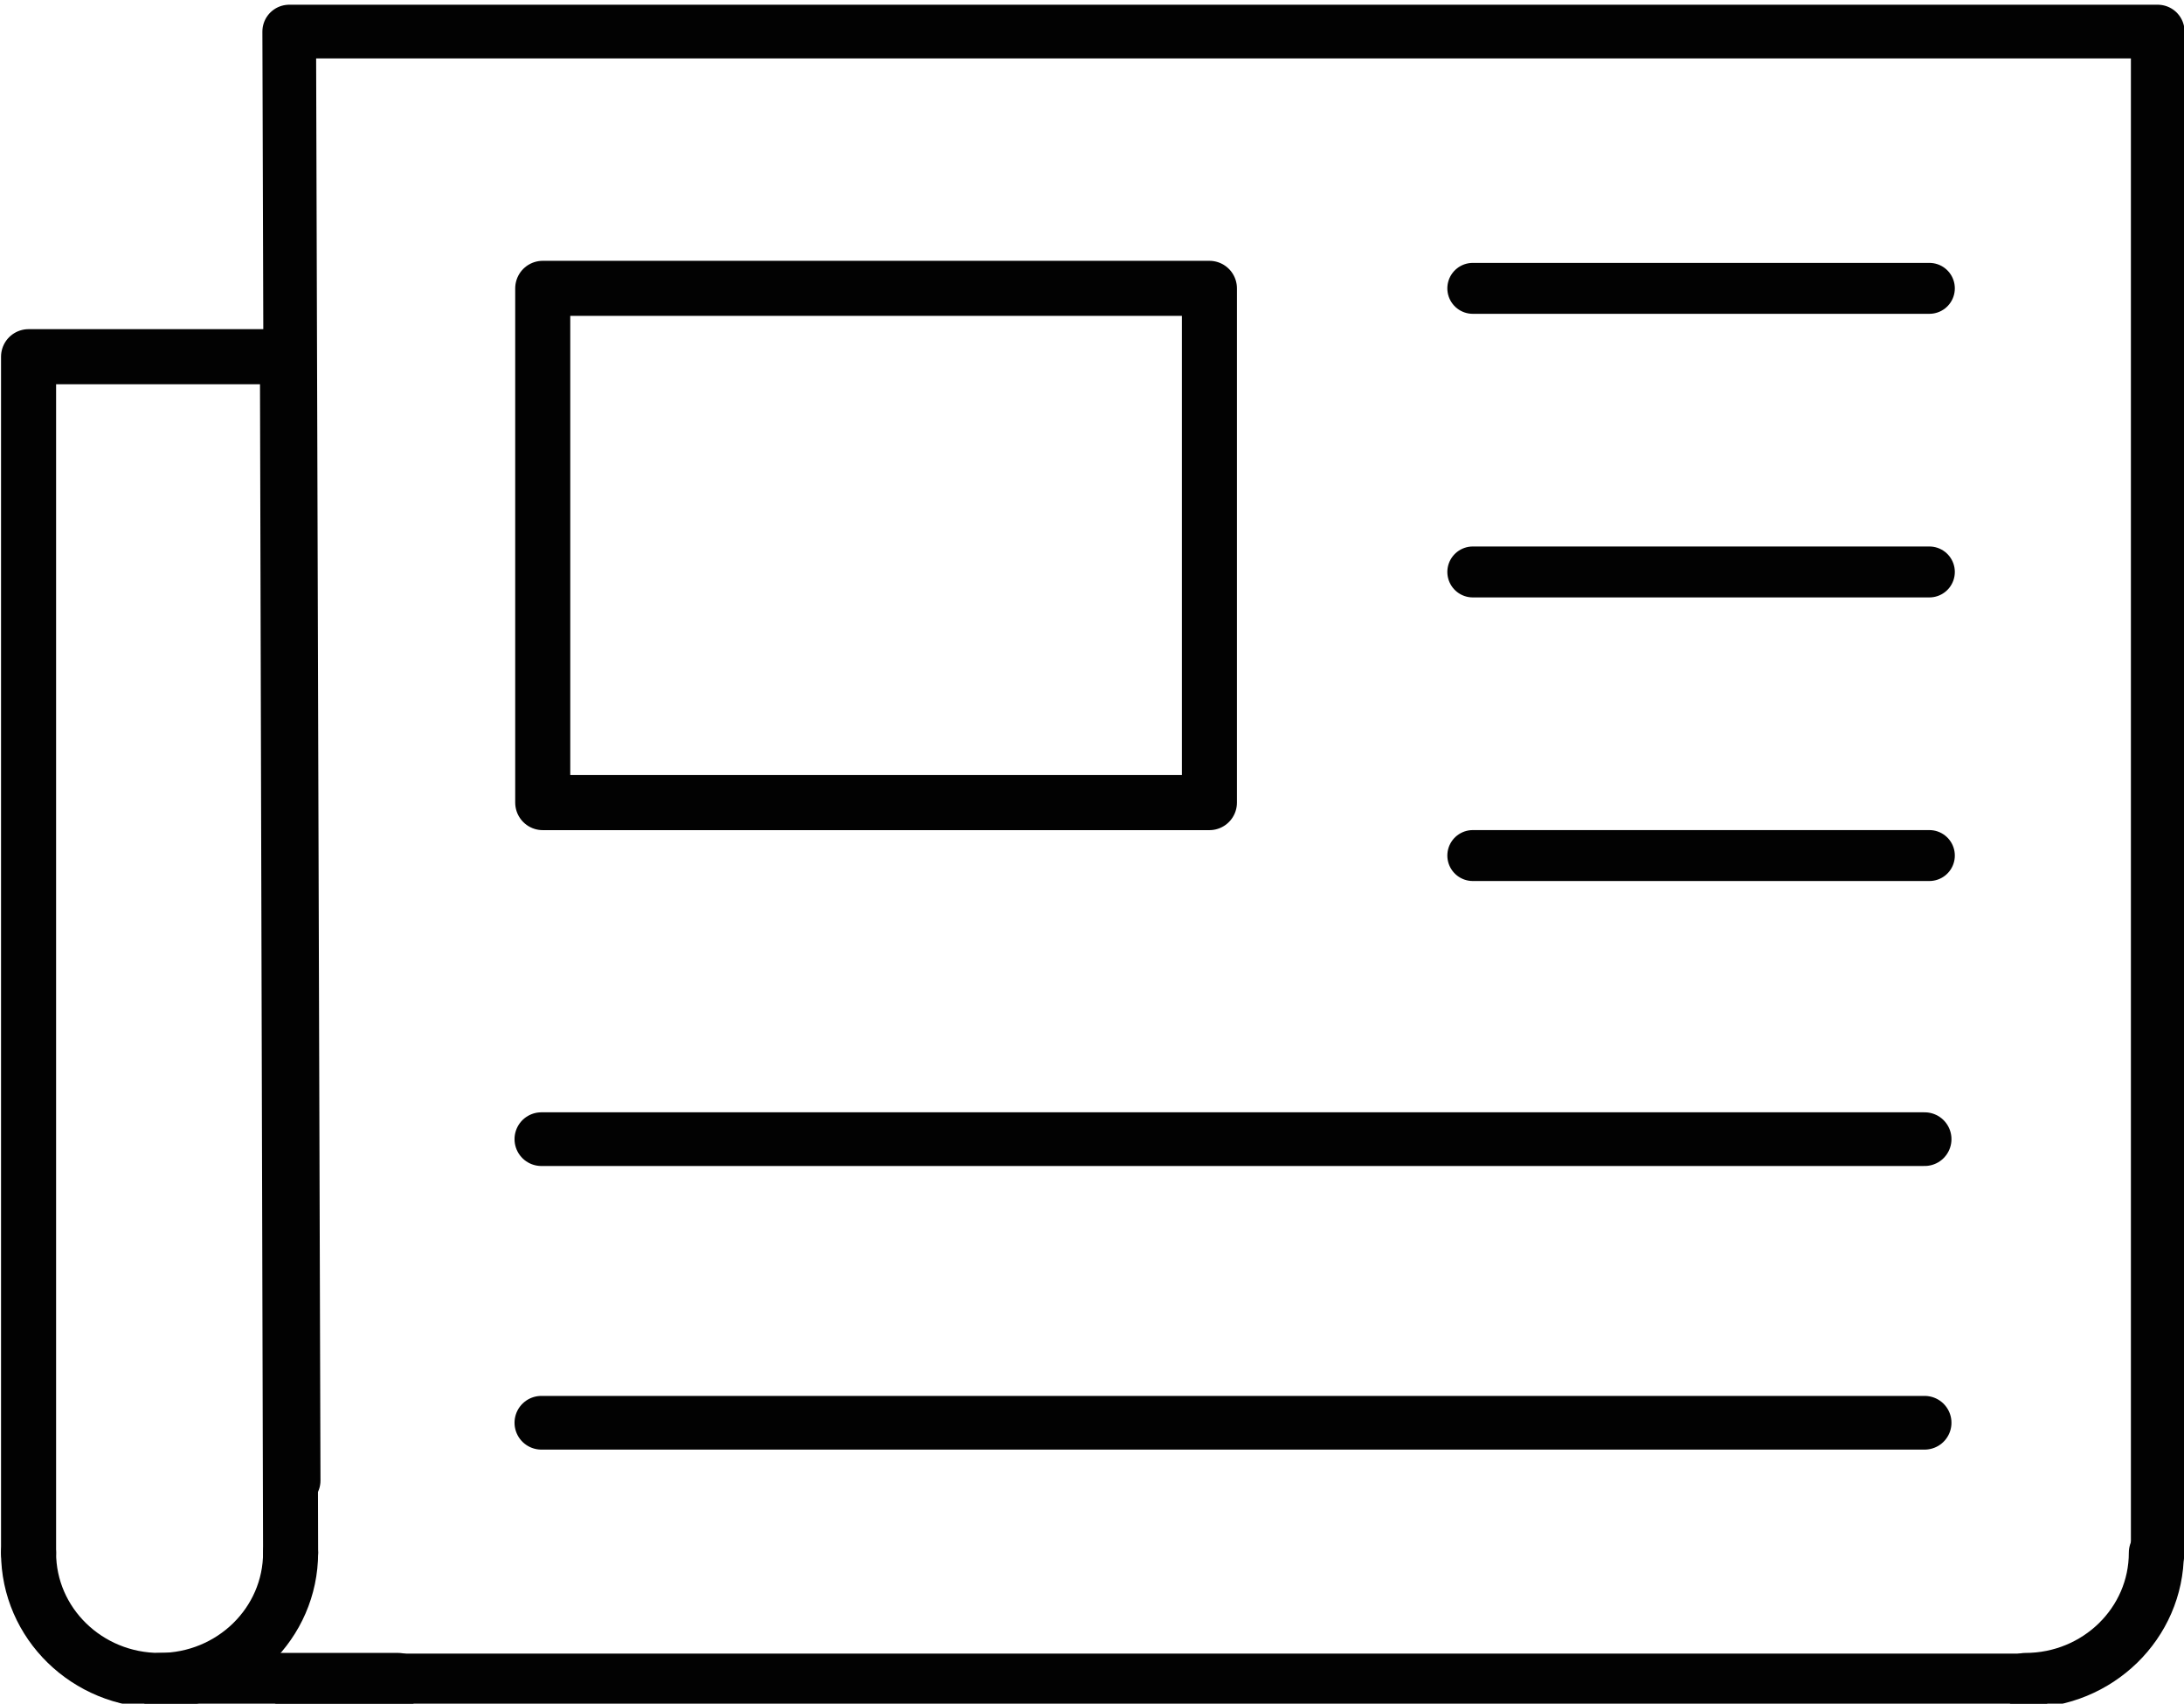 <?xml version="1.0" encoding="utf-8"?>
<!-- Generator: Adobe Illustrator 16.0.0, SVG Export Plug-In . SVG Version: 6.00 Build 0)  -->
<!DOCTYPE svg PUBLIC "-//W3C//DTD SVG 1.1//EN" "http://www.w3.org/Graphics/SVG/1.1/DTD/svg11.dtd">
<svg version="1.1" id="Vrstva_1" xmlns="http://www.w3.org/2000/svg" xmlns:xlink="http://www.w3.org/1999/xlink" x="0px" y="0px"
	 width="396.667px" height="309.333px" viewBox="0 0 396.667 309.333" enable-background="new 0 0 396.667 309.333"
	 xml:space="preserve">
<rect x="98.574" y="52.357" fill="none" stroke="#020202" stroke-width="10" stroke-linecap="round" stroke-linejoin="round" stroke-miterlimit="10" width="121.084" height="93.374"/>
<line fill="none" stroke="#020202" stroke-width="9.247" stroke-linecap="round" stroke-linejoin="round" stroke-miterlimit="10" x1="267.495" y1="103.851" x2="350.42" y2="103.851"/>
<line fill="none" stroke="#020202" stroke-width="9.247" stroke-linecap="round" stroke-linejoin="round" stroke-miterlimit="10" x1="267.495" y1="155.345" x2="350.42" y2="155.345"/>
<line fill="none" stroke="#020202" stroke-width="9.747" stroke-linecap="round" stroke-linejoin="round" stroke-miterlimit="10" x1="98.324" y1="206.839" x2="349.56" y2="206.839"/>
<line fill="none" stroke="#020202" stroke-width="9.747" stroke-linecap="round" stroke-linejoin="round" stroke-miterlimit="10" x1="98.324" y1="258.333" x2="349.56" y2="258.333"/>
<polyline fill="none" stroke="#020202" stroke-width="10" stroke-linecap="round" stroke-linejoin="round" stroke-miterlimit="10" points="
	5.188,281.935 5.188,64.767 52.208,64.767 52.779,281.935 "/>
<path fill="none" stroke="#020202" stroke-width="10" stroke-linecap="round" stroke-linejoin="round" stroke-miterlimit="10" d="
	M52.779,281.935c0,12.81-10.653,23.193-23.795,23.193c-13.142,0-23.795-10.384-23.795-23.193"/>
<line fill="none" stroke="#020202" stroke-width="9.747" stroke-linecap="round" stroke-linejoin="round" stroke-miterlimit="10" x1="369.291" y1="305.128" x2="52.529" y2="305.128"/>
<polyline fill="none" stroke="#020202" stroke-width="9.747" stroke-linecap="round" stroke-linejoin="round" stroke-miterlimit="10" points="
	53.333,268.833 52.529,5.731 391.896,5.731 391.896,281.935 "/>
<line fill="none" stroke="#020202" stroke-width="9.247" stroke-linecap="round" stroke-linejoin="round" stroke-miterlimit="10" x1="267.495" y1="52.357" x2="350.42" y2="52.357"/>
<line fill="none" stroke="#020202" stroke-width="10" stroke-linecap="round" stroke-linejoin="round" stroke-miterlimit="10" x1="72.333" y1="305.128" x2="28.983" y2="305.128"/>
<path fill="none" stroke="#020202" stroke-width="10" stroke-linecap="round" stroke-linejoin="round" stroke-miterlimit="10" d="
	M391.646,281.935c0,12.81-10.652,23.193-23.795,23.193"/>
<g>
</g>
<g>
</g>
<g>
</g>
<g>
</g>
<g>
</g>
<g>
</g>
</svg>
